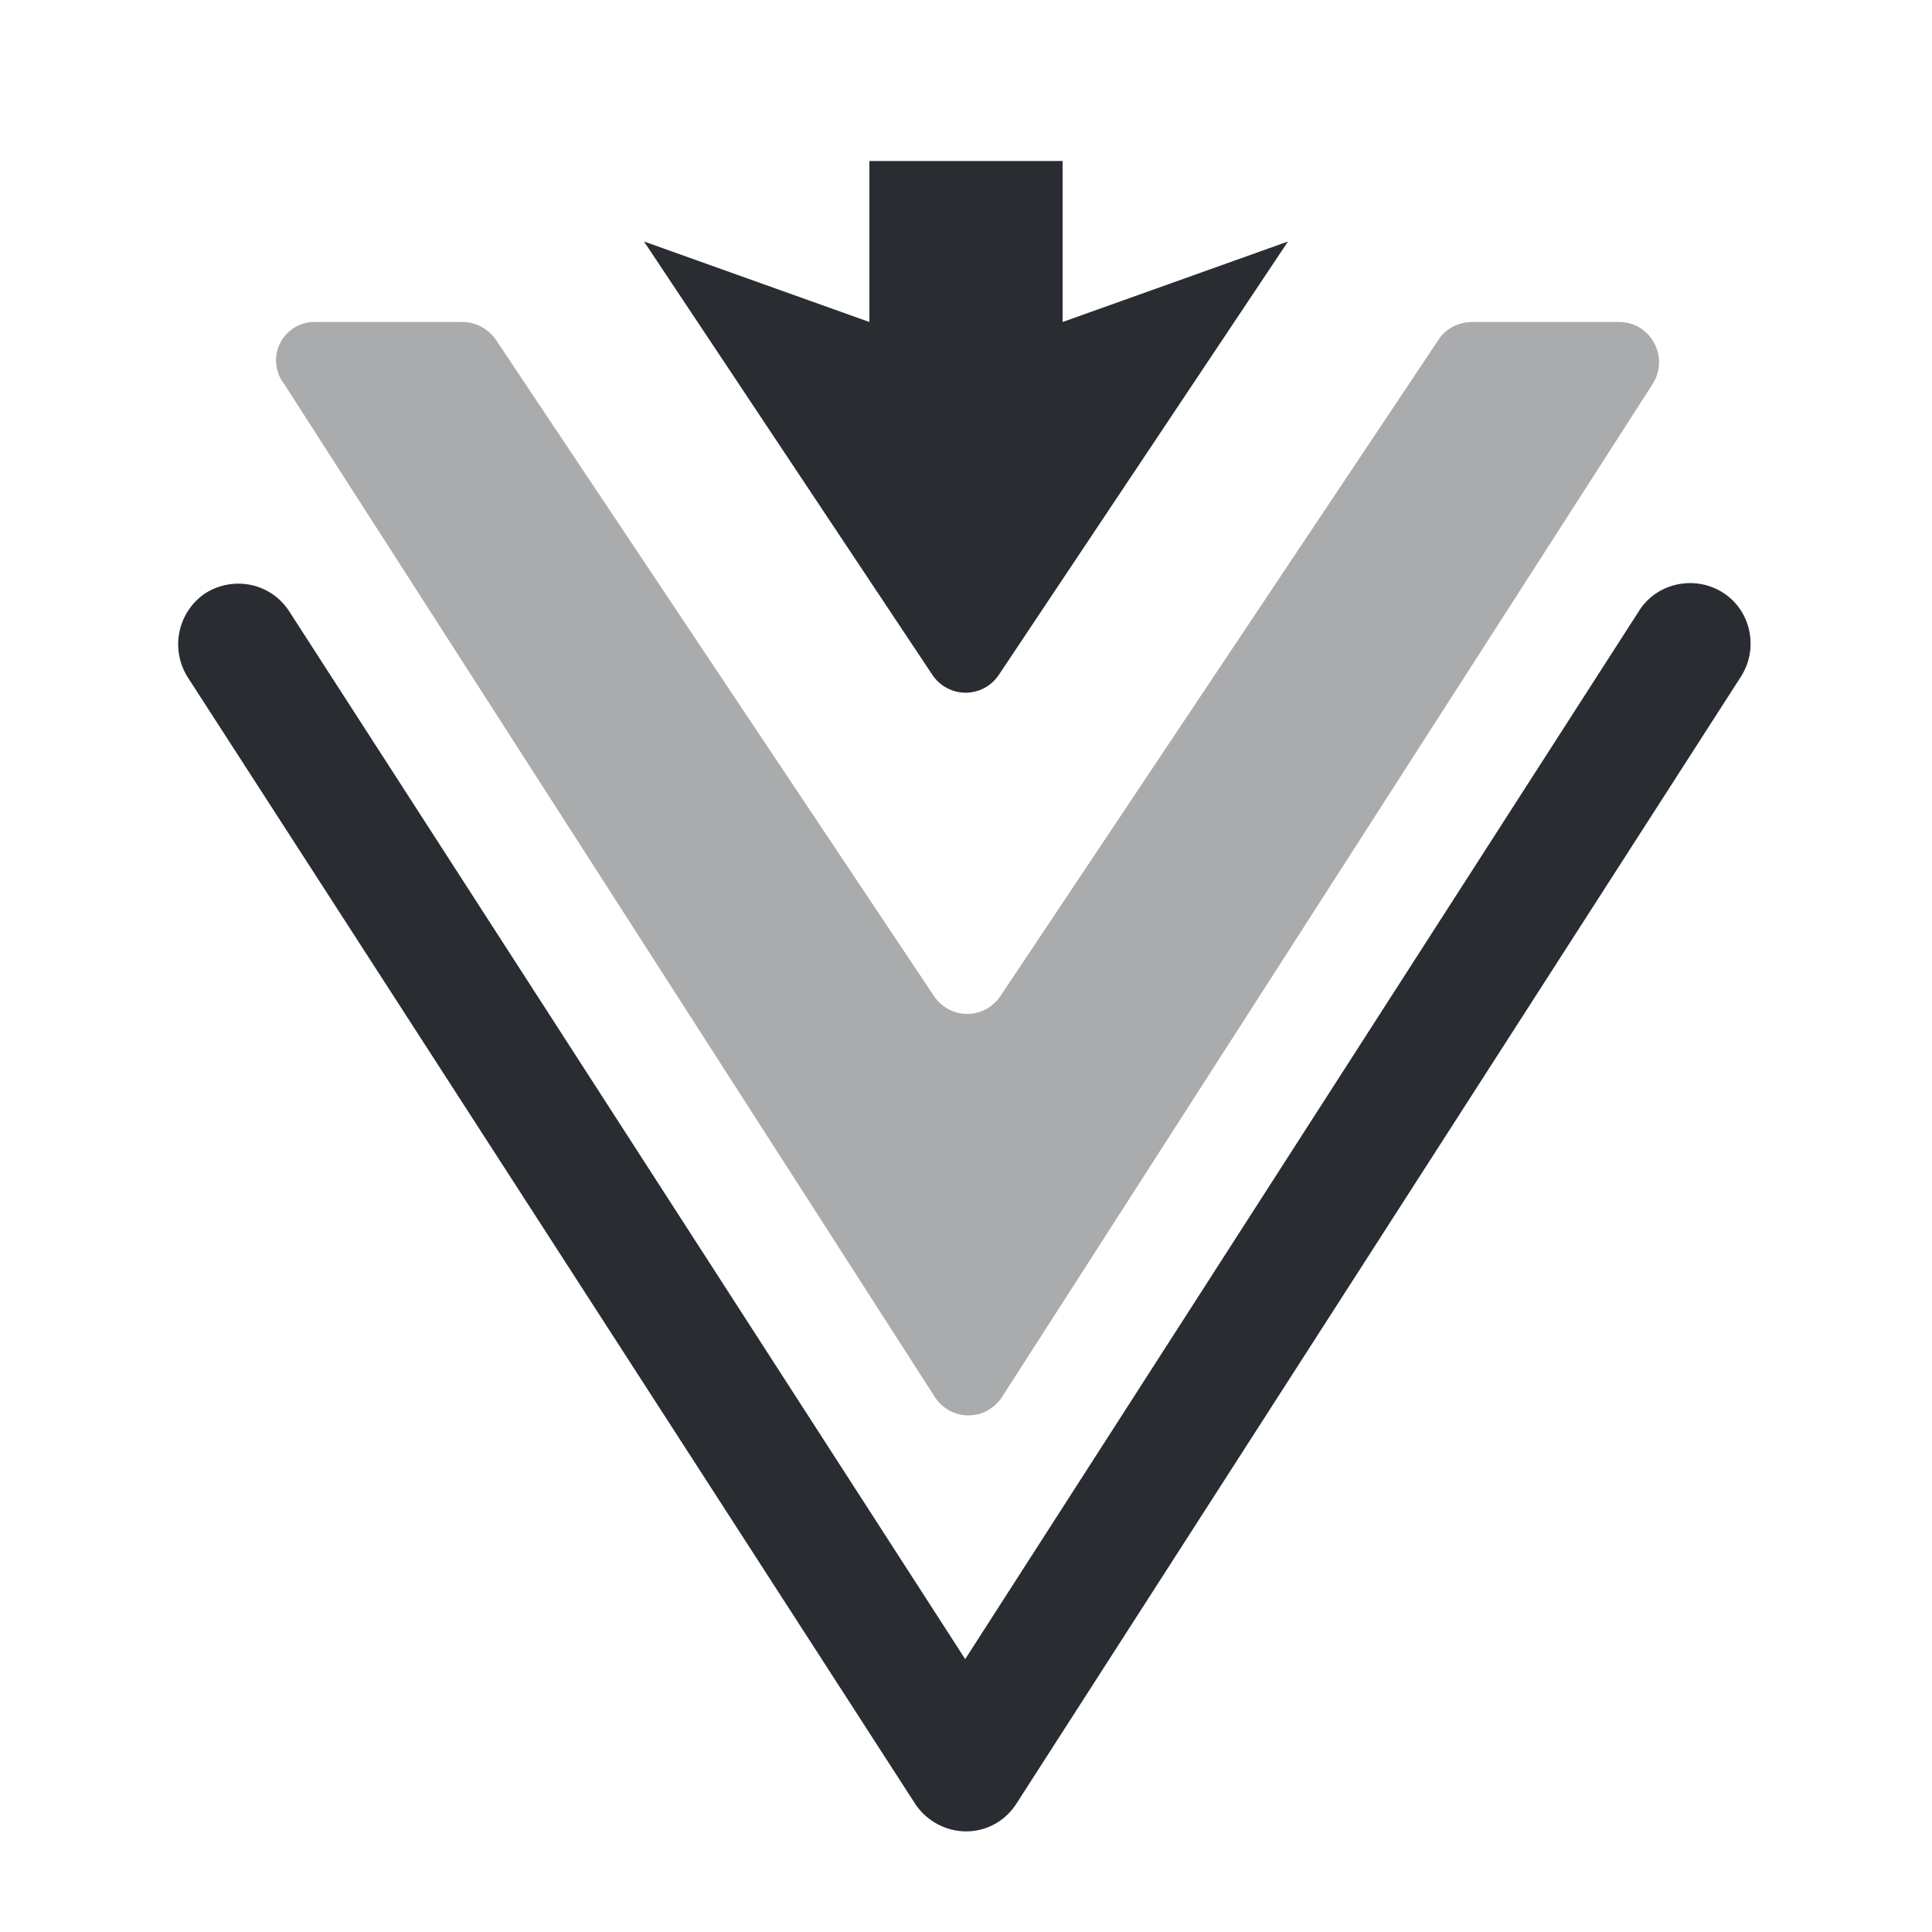 <svg xmlns="http://www.w3.org/2000/svg" fill="none" viewBox="0 0 24 24"><path fill="#292D32" d="M12 22.75c-.25 0-.49-.13-.63-.34l-9.04-14a.765.765 0 0 1 .22-1.04c.35-.22.81-.13 1.04.22l8.4 13.02 8.37-13.02c.22-.35.69-.45 1.04-.23s.45.69.23 1.04l-9 14c-.14.22-.37.35-.63.35"/><path fill="#292D32" d="M3.92 4h1.82c.17 0 .32.08.42.22l5.44 8.15c.2.3.63.3.83 0l5.44-8.15c.09-.14.25-.22.42-.22h1.82c.4 0 .63.44.42.77l-8.08 12.58c-.2.31-.64.31-.84 0L3.53 4.77A.477.477 0 0 1 3.92 4" opacity=".4"/><path fill="#292D32" d="m8 3 3.58 5.38c.2.3.63.3.83 0L16 3l-2.8 1V2h-2.4v2z"/></svg>